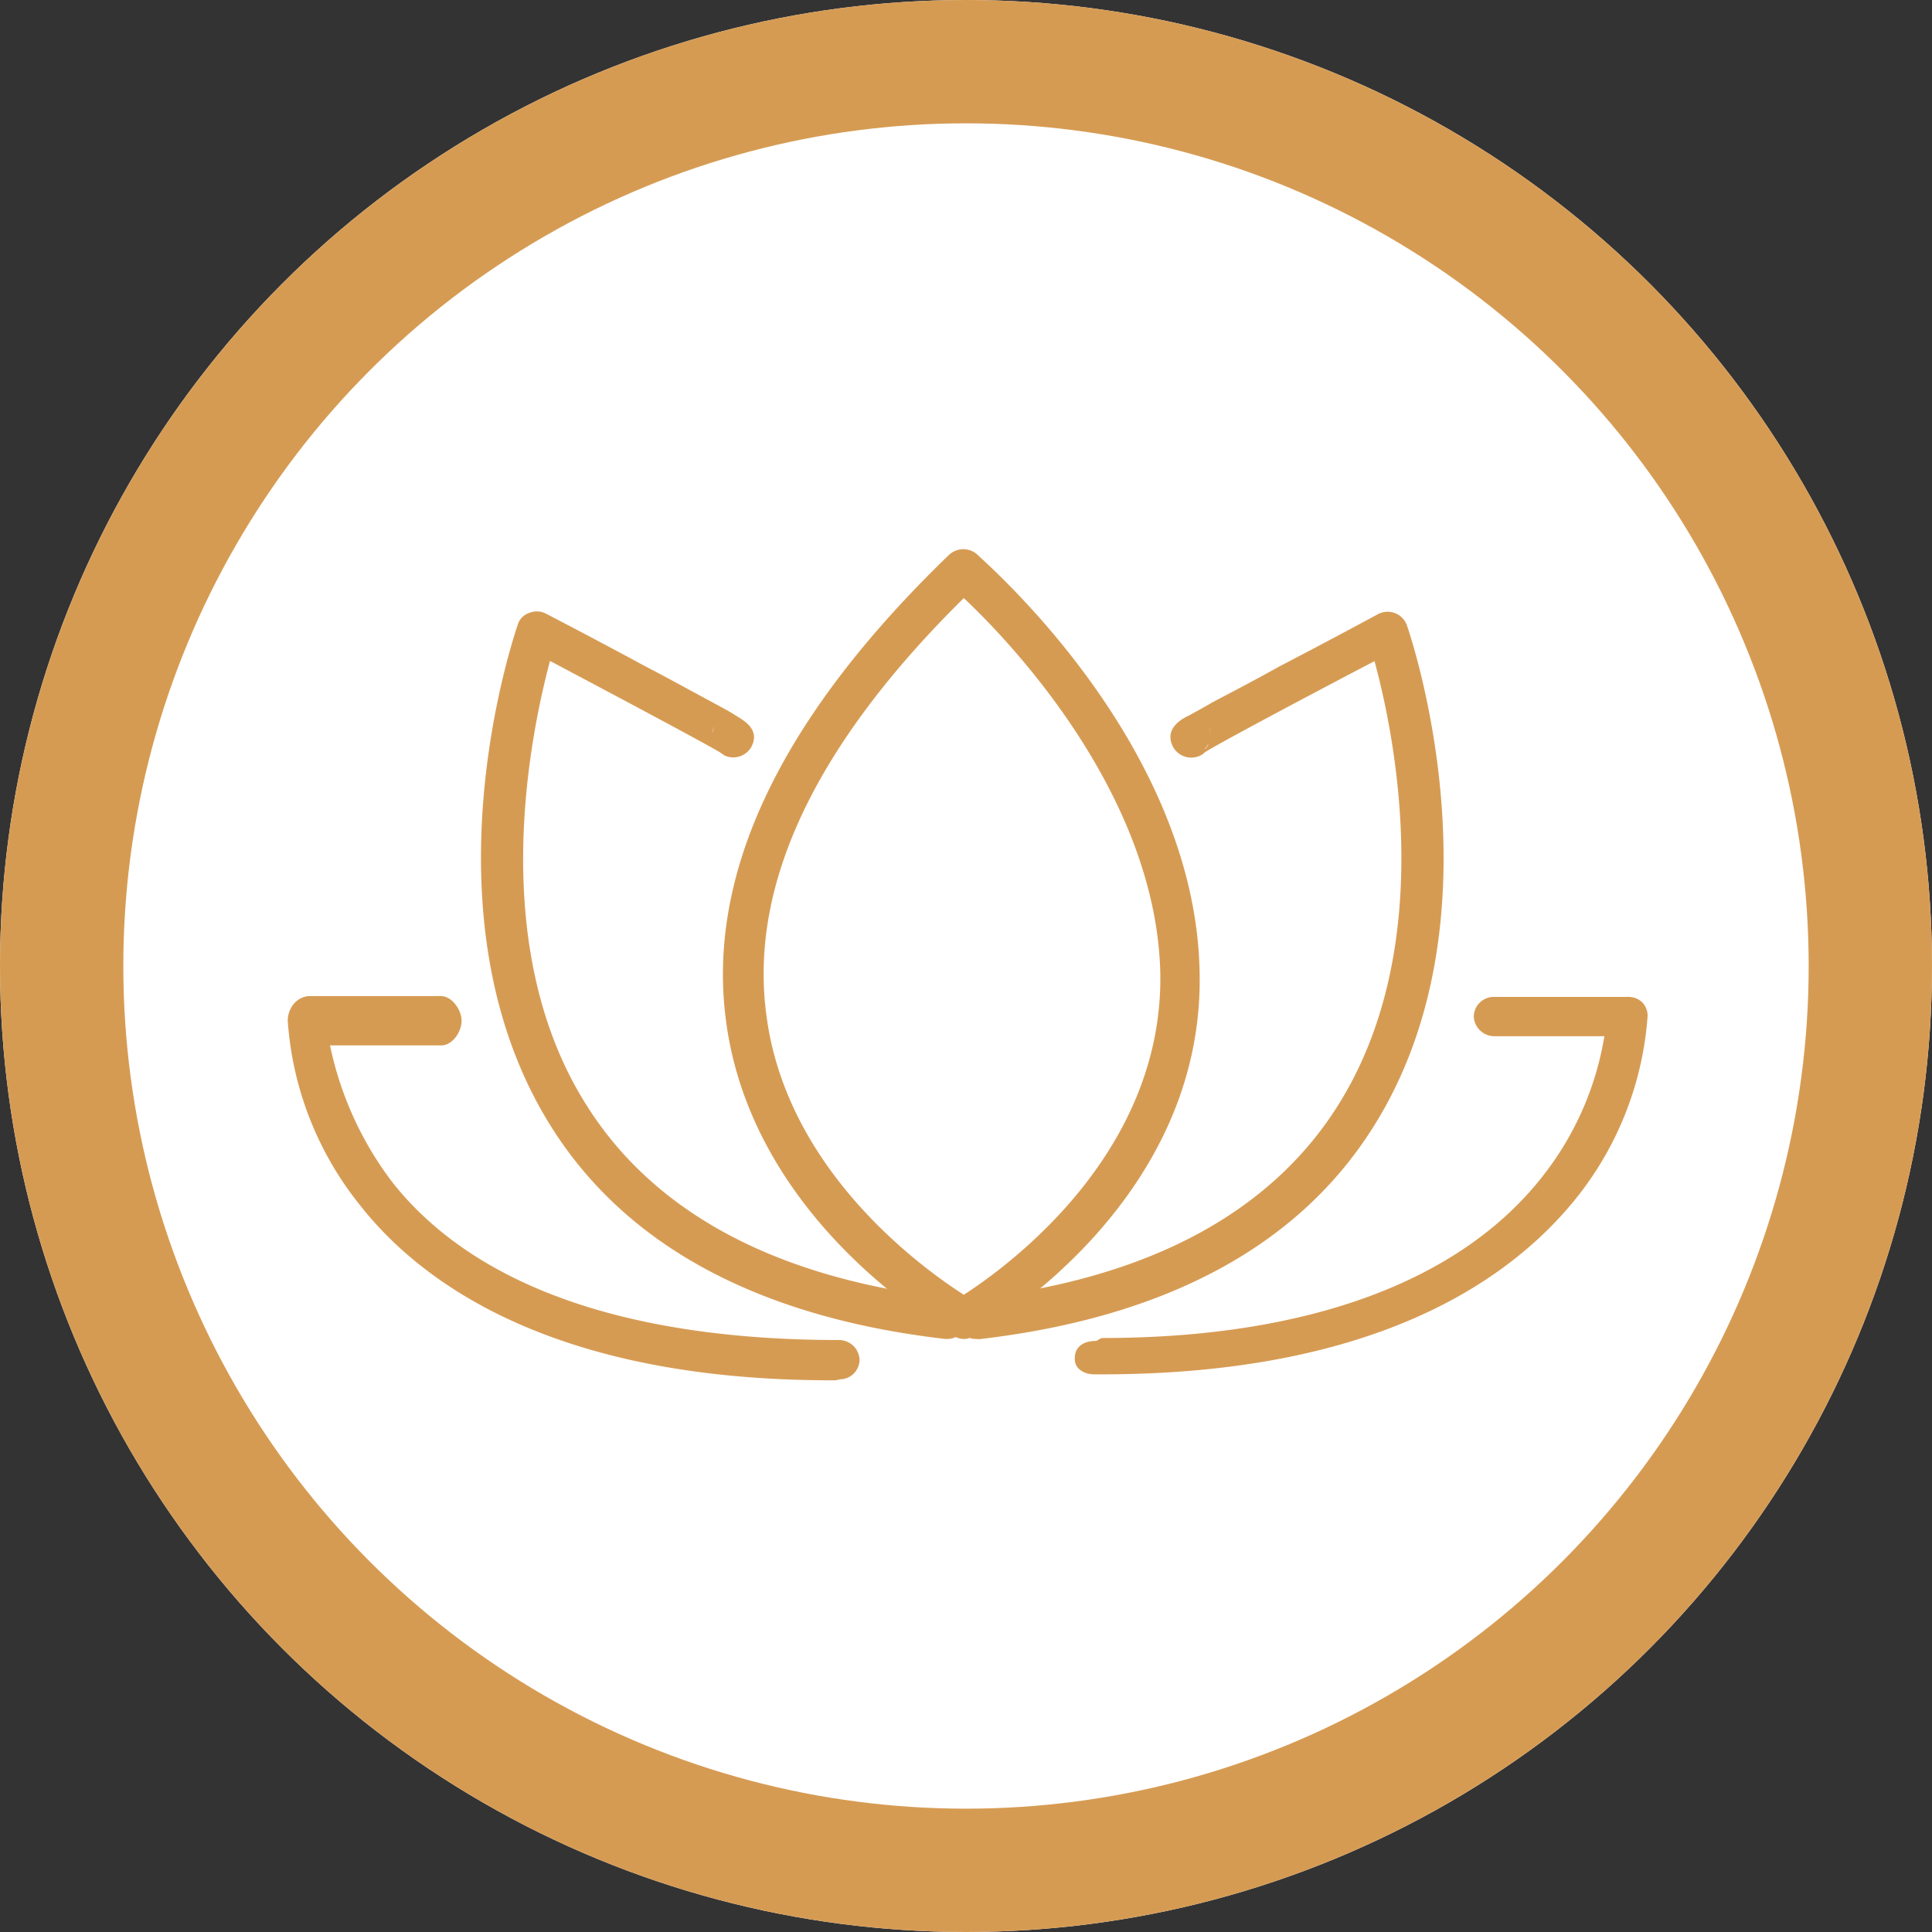 <svg xmlns="http://www.w3.org/2000/svg" viewBox="0 0 47 47">
  <rect x="0" y="0" width="47" height="47" fill="#333333" stroke="none"/>
  <defs>
    <style>
      .cls-1 {
        fill: #fff;
        stroke: #d69b53;
        stroke-width: 3px;
      }

      .cls-2 {
        fill: #d69b53;
      }

      .cls-3 {
        stroke: none;
      }

      .cls-4 {
        fill: none;
      }
    </style>
  </defs>
  <g id="Symbol_28_1" data-name="Symbol 28 – 1" transform="translate(-663 -520)">
    <g id="Ellipse_5" data-name="Ellipse 5" class="cls-1" transform="translate(663 520)">
      <circle class="cls-3" cx="23.5" cy="23.5" r="23.5"/>
      <circle class="cls-4" cx="23.5" cy="23.5" r="22"/>
    </g>
    <g id="Group_11" data-name="Group 11" transform="translate(670 533.438)">
      <g id="Group_6" data-name="Group 6" transform="translate(10.587 -0.078)">
        <path id="Path_23" data-name="Path 23" class="cls-2" d="M50.149,19.136a.461.461,0,0,1-.239-.072c-.191-.12-4.9-2.749-5.546-7.673-.478-3.61,1.363-7.41,5.426-11.331A.51.51,0,0,1,50.46.037c.215.215,5.331,4.614,5.426,10.183.12,5.641-5.283,8.725-5.522,8.845A.334.334,0,0,1,50.149,19.136Zm0-18.024c-3.61,3.562-5.235,6.98-4.8,10.159.5,3.825,3.873,6.191,4.8,6.789,1-.645,4.853-3.394,4.781-7.817C54.835,5.893,51.273,2.164,50.149,1.112Z" transform="translate(-44.29 0.078)"/>
      </g>
      <g id="Group_7" data-name="Group 7" transform="translate(16.253 1.437)">
        <path id="Path_24" data-name="Path 24" class="cls-2" d="M68.472,23.959a.489.489,0,0,1-.478-.43.505.505,0,0,1,.43-.55c4.231-.478,7.219-2.08,8.869-4.709,2.462-3.92,1.339-9.132.884-10.8-1.649.861-3.849,2.032-4.135,2.223a.33.33,0,0,1-.1.072.507.507,0,0,1-.669-.215c-.215-.43.191-.669.406-.765.12-.072.311-.167.55-.311.454-.239,1.052-.55,1.649-.884,1.2-.622,2.39-1.267,2.39-1.267a.5.5,0,0,1,.693.263c.1.287,2.414,7.1-.813,12.215-1.817,2.892-5.044,4.637-9.586,5.163ZM74.137,9.473a.5.5,0,0,1-.1.143A.22.22,0,0,0,74.137,9.473Zm0-.406a.443.443,0,0,1,.048.167A.346.346,0,0,0,74.137,9.067Z" transform="translate(-67.992 -6.261)"/>
      </g>
      <g id="Group_8" data-name="Group 8" transform="translate(4.698 1.437)">
        <path id="Path_25" data-name="Path 25" class="cls-2" d="M31,23.959h-.048c-4.542-.526-7.769-2.271-9.586-5.163-3.227-5.139-.908-11.928-.813-12.215a.431.431,0,0,1,.287-.287.48.48,0,0,1,.406.024s1.2.622,2.39,1.267c.6.311,1.2.645,1.649.884.215.12.406.215.55.311.191.12.622.335.406.765a.507.507,0,0,1-.669.215c-.024-.024-.072-.048-.1-.072-.311-.191-2.51-1.363-4.135-2.223-.454,1.7-1.578,6.908.884,10.8,1.649,2.63,4.637,4.231,8.869,4.709a.505.505,0,0,1,.43.55A.539.539,0,0,1,31,23.959ZM25.331,9.473a.5.5,0,0,0,.1.143A.22.22,0,0,1,25.331,9.473Zm0-.406a.443.443,0,0,0-.048.167A1.523,1.523,0,0,1,25.331,9.067Z" transform="translate(-19.655 -6.261)"/>
      </g>
      <g id="Group_9" data-name="Group 9" transform="translate(0 10.794)">
        <path id="Path_26" data-name="Path 26" class="cls-2" d="M13.243,54.747c-6.717,0-9.968-2.319-11.5-4.279A8.035,8.035,0,0,1,0,46a.649.649,0,0,1,.143-.406A.535.535,0,0,1,.5,45.4H3.729c.263,0,.5.335.5.6s-.215.6-.5.6h-2.7a8.277,8.277,0,0,0,1.53,3.347C4.59,52.5,8.343,53.767,13.41,53.767h0a.5.5,0,0,1,.5.478.479.479,0,0,1-.478.478A.526.526,0,0,1,13.243,54.747Z" transform="translate(0 -45.4)"/>
      </g>
      <g id="Group_10" data-name="Group 10" transform="translate(19.146 10.817)">
        <path id="Path_27" data-name="Path 27" class="cls-2" d="M80.74,54.679h-.167c-.263,0-.5-.143-.478-.406,0-.263.215-.406.5-.406h0c.048,0,.12-.072.167-.072,4.972,0,8.677-1.363,10.685-3.9a7.462,7.462,0,0,0,1.53-3.442H90.3a.5.5,0,0,1-.5-.478.485.485,0,0,1,.5-.478h3.227a.5.5,0,0,1,.359.12.472.472,0,0,1,.143.335A7.991,7.991,0,0,1,92.286,50.4C90.708,52.361,87.457,54.679,80.74,54.679Z" transform="translate(-80.093 -45.5)"/>
      </g>
    </g>
  </g>
</svg>
